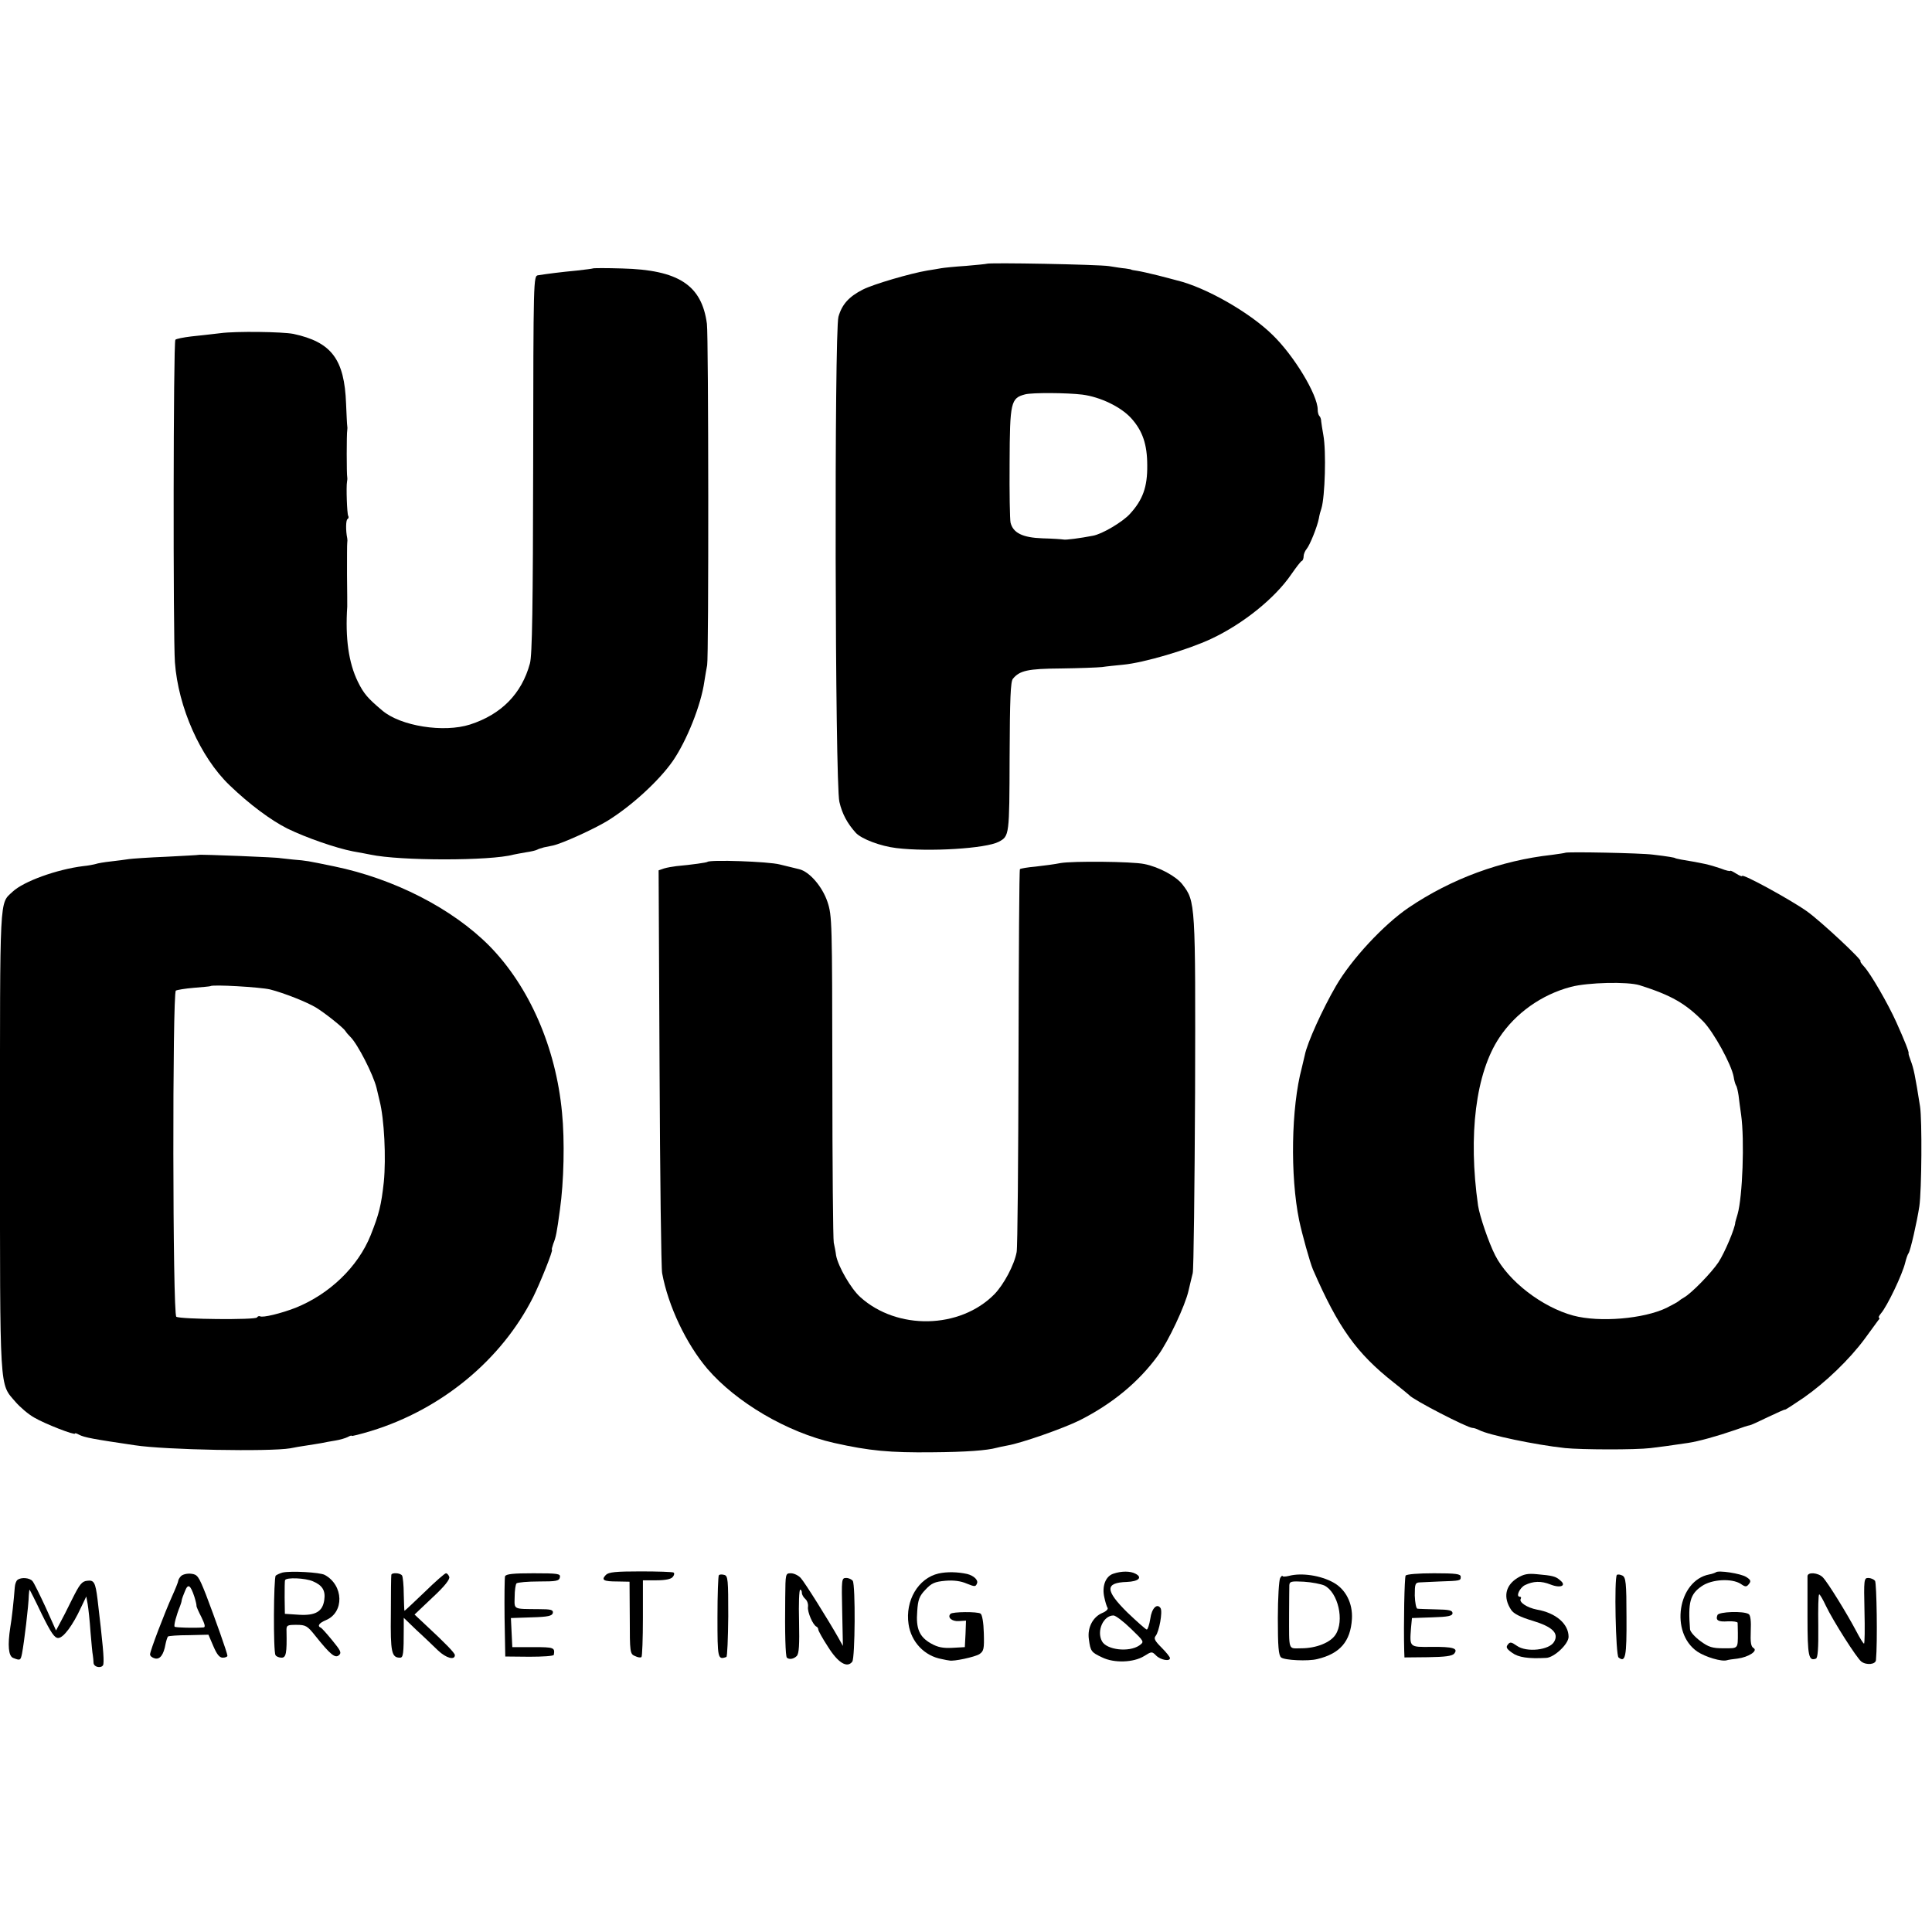 <?xml version="1.0" standalone="no"?>
<!DOCTYPE svg PUBLIC "-//W3C//DTD SVG 20010904//EN"
 "http://www.w3.org/TR/2001/REC-SVG-20010904/DTD/svg10.dtd">
<svg version="1.0" xmlns="http://www.w3.org/2000/svg"
 width="824pt" height="824pt" viewBox="0 0 824 824"
 preserveAspectRatio="xMidYMid meet">
<g transform="translate(0,824) scale(0.1,-0.1)"
fill="#000000" stroke="none">
<path d="M4208 7115 c-2 -1 -41 -5 -88 -9 -47 -3 -95 -8 -106 -10 -12 -2 -39
-7 -60 -10 -71 -12 -229 -58 -274 -81 -59 -30 -89 -63 -104 -116 -18 -66 -15
-1991 4 -2069 12 -52 34 -92 70 -132 24 -26 105 -57 173 -65 139 -17 383 -2
437 27 45 24 45 27 46 361 1 249 4 322 14 334 29 35 63 43 205 44 77 1 156 4
175 6 19 3 60 7 90 10 88 8 277 64 375 110 137 64 273 174 342 275 21 30 41
57 46 58 4 2 7 11 7 20 0 8 6 23 13 31 14 17 45 94 52 130 2 13 7 32 11 43 15
49 21 243 8 313 -4 22 -8 48 -9 57 0 10 -4 21 -8 24 -4 4 -7 16 -7 27 0 63
-102 232 -194 320 -98 96 -285 202 -406 231 -8 2 -44 12 -80 21 -36 9 -76 18
-90 20 -14 2 -25 4 -25 5 0 1 -11 3 -25 5 -14 1 -45 6 -70 10 -43 7 -515 16
-522 10z m408 -558 c77 -10 164 -52 208 -100 49 -54 69 -112 69 -202 1 -92
-19 -147 -74 -207 -31 -34 -118 -86 -158 -93 -52 -10 -117 -19 -126 -16 -5 1
-45 4 -88 5 -86 3 -126 23 -137 67 -3 13 -5 128 -4 256 1 258 5 275 66 291 30
8 179 7 244 -1z"/>
<path d="M2528 7095 c-2 -1 -32 -5 -68 -9 -65 -6 -127 -14 -165 -20 -20 -3
-20 -11 -21 -807 -1 -603 -4 -815 -14 -849 -35 -129 -122 -217 -255 -260 -112
-36 -297 -7 -375 60 -62 52 -79 72 -104 123 -39 80 -54 185 -45 320 0 6 0 68
-1 137 0 69 0 130 1 135 1 6 1 14 0 19 -7 34 -6 78 1 82 5 3 6 9 3 14 -5 9 -9
124 -5 145 1 6 2 14 1 19 -3 12 -3 188 0 201 1 6 1 14 0 18 -1 5 -3 48 -5 95
-7 190 -62 263 -225 298 -46 9 -244 12 -311 3 -36 -4 -92 -11 -125 -14 -33 -4
-63 -10 -67 -14 -9 -8 -10 -1265 -2 -1376 14 -191 108 -404 233 -524 84 -81
177 -150 247 -185 80 -39 207 -83 279 -97 28 -5 61 -11 75 -14 127 -27 512
-27 610 0 8 2 32 6 54 10 21 3 42 8 47 11 5 3 18 7 29 10 11 2 28 6 39 8 40 9
172 69 230 104 103 63 222 172 281 257 59 86 120 238 134 338 4 27 10 59 12
70 7 32 6 1404 -1 1456 -22 165 -121 230 -362 236 -67 2 -123 2 -125 0z"/>
<path d="M6676 4603 c-1 -1 -27 -5 -57 -9 -218 -24 -429 -102 -611 -225 -106
-72 -244 -220 -310 -334 -57 -98 -123 -243 -133 -295 -2 -8 -8 -33 -13 -55
-45 -168 -50 -460 -11 -650 12 -57 46 -180 59 -210 108 -248 186 -357 345
-482 33 -26 62 -50 65 -53 16 -20 249 -140 270 -140 6 0 18 -4 28 -9 39 -21
238 -63 367 -77 69 -7 299 -8 365 0 43 5 86 11 160 22 42 6 125 29 200 55 30
11 58 20 62 20 4 0 39 16 78 35 38 18 71 33 73 32 1 -2 37 22 80 51 93 65 195
163 260 251 26 36 52 71 57 78 6 6 8 12 4 12 -4 0 0 8 8 18 27 31 92 167 104
218 4 16 10 34 14 39 8 11 36 134 46 200 10 69 12 369 3 426 -21 133 -27 162
-40 196 -6 16 -10 29 -9 31 3 4 -17 54 -52 132 -36 80 -110 208 -138 238 -11
12 -18 22 -15 22 14 0 -168 170 -228 213 -69 49 -277 163 -277 151 0 -3 -11 1
-25 10 -14 9 -25 14 -25 12 0 -3 -19 1 -41 10 -50 17 -78 23 -169 38 -14 3
-25 5 -25 6 0 2 -34 8 -95 15 -52 7 -369 13 -374 8z m317 -565 c136 -43 196
-78 272 -155 45 -47 119 -182 129 -235 2 -15 7 -32 10 -37 4 -5 8 -24 11 -43
2 -18 7 -55 11 -83 15 -108 6 -349 -15 -423 -5 -18 -10 -33 -10 -35 0 -23 -45
-130 -72 -171 -31 -46 -116 -133 -147 -150 -9 -5 -19 -12 -22 -15 -3 -3 -26
-16 -52 -29 -97 -47 -286 -63 -398 -33 -133 36 -277 147 -333 257 -28 55 -66
167 -73 212 -43 301 -10 566 91 717 69 104 180 183 305 216 73 19 241 23 293
7z"/>
<path d="M847 4594 c-1 -1 -63 -4 -137 -8 -74 -3 -146 -8 -160 -10 -14 -2 -48
-7 -77 -10 -28 -3 -57 -8 -65 -11 -7 -2 -31 -7 -53 -9 -113 -14 -254 -65 -301
-109 -57 -54 -54 3 -54 -1063 0 -1088 -3 -1032 66 -1113 20 -23 55 -53 80 -67
44 -26 174 -77 174 -68 0 3 8 0 17 -5 23 -12 62 -19 238 -45 129 -20 576 -28
663 -13 18 4 50 9 70 12 21 3 49 8 62 10 14 3 41 8 60 11 19 3 43 10 53 15 9
5 17 8 17 5 0 -2 37 7 83 21 300 92 556 303 691 571 29 58 87 202 80 202 -2 0
1 11 6 26 11 27 15 47 28 144 17 119 21 295 9 415 -26 278 -140 538 -310 711
-158 159 -405 286 -662 339 -117 24 -115 24 -175 29 -30 3 -55 6 -55 6 0 3
-345 17 -348 14z m305 -574 c59 -15 158 -54 197 -78 39 -24 115 -85 124 -99 4
-7 14 -18 22 -26 31 -31 97 -160 111 -217 2 -8 8 -33 13 -55 20 -78 28 -243
18 -346 -11 -100 -20 -136 -56 -227 -54 -135 -176 -252 -321 -310 -62 -24
-140 -43 -151 -36 -4 2 -10 0 -13 -5 -7 -11 -326 -8 -344 3 -16 9 -17 1381 -2
1391 5 3 40 9 77 12 38 3 69 6 70 7 9 8 212 -4 255 -14z"/>
<path d="M3017 4564 c-3 -3 -66 -12 -132 -18 -16 -2 -40 -6 -53 -10 l-23 -8 4
-841 c2 -463 7 -858 11 -877 26 -141 103 -302 193 -408 123 -143 340 -271 540
-316 151 -34 239 -42 419 -40 145 1 234 8 274 19 8 2 29 7 47 10 59 10 239 73
309 108 138 70 250 162 333 276 44 60 116 213 130 276 6 28 15 61 18 75 4 14
8 360 10 770 2 811 2 815 -54 888 -27 35 -101 75 -163 87 -52 11 -306 13 -357
4 -24 -5 -71 -11 -106 -15 -34 -3 -64 -8 -67 -11 -3 -2 -5 -363 -6 -801 -1
-438 -4 -813 -8 -832 -10 -55 -55 -139 -95 -180 -147 -149 -415 -154 -572 -12
-40 36 -94 130 -103 177 -2 17 -7 41 -10 55 -3 14 -6 332 -6 708 -1 663 -1
686 -21 746 -22 65 -77 129 -121 139 -13 3 -49 12 -82 20 -50 13 -299 21 -309
11z"/>
<path d="M1205 1533 c-11 -3 -24 -9 -29 -13 -9 -9 -11 -324 -1 -339 3 -6 15
-11 26 -11 19 0 23 19 21 113 -1 25 2 27 42 27 40 0 47 -4 81 -47 64 -80 84
-96 100 -83 13 11 8 20 -28 64 -23 28 -45 53 -49 54 -16 7 -7 20 22 32 79 33
76 149 -5 193 -20 11 -144 18 -180 10z m129 -37 c41 -17 55 -40 49 -80 -7 -49
-37 -67 -107 -63 l-61 4 -1 69 c0 38 0 71 2 75 6 12 85 9 118 -5z"/>
<path d="M2584 1523 c-21 -22 -10 -28 49 -28 l52 -1 1 -154 c0 -148 1 -154 22
-163 12 -6 25 -8 28 -4 3 3 6 78 6 166 l0 161 58 0 c37 0 62 5 69 14 7 8 8 16
4 19 -4 3 -68 5 -141 5 -106 0 -136 -3 -148 -15z"/>
<path d="M4003 1529 c-87 -20 -143 -116 -128 -216 11 -76 68 -136 142 -149 14
-3 28 -6 32 -6 17 -5 109 15 128 27 19 13 21 22 19 90 -1 44 -7 79 -14 83 -13
9 -120 8 -128 -1 -15 -15 6 -33 35 -31 l31 2 -2 -56 -3 -57 -53 -3 c-40 -2
-62 2 -92 19 -49 28 -64 63 -58 137 3 49 9 65 35 92 26 28 40 34 85 38 35 3
66 -1 91 -12 35 -14 38 -14 44 1 6 14 -14 33 -42 40 -41 9 -86 10 -122 2z"/>
<path d="M4748 1528 c-33 -11 -49 -54 -38 -101 4 -19 10 -39 14 -45 3 -5 -7
-15 -22 -21 -41 -17 -65 -63 -58 -112 7 -52 10 -56 57 -78 51 -25 134 -22 179
6 32 20 33 20 51 2 19 -19 59 -26 59 -11 0 5 -16 25 -36 45 -29 29 -34 39 -25
50 15 19 30 102 21 118 -15 23 -38 0 -44 -45 -4 -25 -11 -46 -15 -46 -4 0 -41
33 -83 73 -95 94 -96 127 -2 130 50 2 68 19 37 35 -22 12 -60 12 -95 0z m75
-234 c58 -56 58 -56 36 -72 -44 -30 -139 -19 -159 18 -24 44 6 110 49 110 9 0
42 -25 74 -56z"/>
<path d="M7318 1534 c-3 -2 -16 -7 -28 -9 -134 -26 -169 -248 -51 -329 34 -23
104 -44 126 -37 6 2 26 5 45 7 47 6 89 33 69 45 -11 6 -14 24 -12 73 2 41 -1
68 -9 72 -22 14 -127 10 -133 -4 -9 -23 3 -30 45 -27 22 1 40 -2 41 -6 0 -5 1
-25 1 -44 0 -68 2 -65 -60 -65 -49 0 -65 5 -100 31 -23 17 -43 39 -44 50 -9
115 0 150 50 184 43 30 128 34 166 10 20 -14 25 -14 35 -1 10 12 8 18 -11 30
-23 15 -120 30 -130 20z"/>
<path d="M772 1518 c-6 -6 -12 -16 -12 -21 0 -4 -12 -34 -26 -65 -32 -71 -94
-233 -94 -248 0 -7 9 -14 20 -17 22 -6 38 15 46 61 3 15 8 29 10 32 3 3 43 6
89 6 l84 2 21 -49 c15 -35 26 -49 40 -49 11 0 20 4 20 8 0 11 -53 160 -92 262
-31 78 -36 85 -63 88 -17 2 -36 -3 -43 -10z m57 -88 c6 -19 10 -37 9 -40 0 -3
9 -24 21 -47 15 -31 18 -43 9 -44 -37 -3 -119 -1 -123 3 -5 4 7 49 23 88 3 8
7 20 7 25 1 6 7 23 14 39 13 33 23 27 40 -24z"/>
<path d="M1669 1523 c-1 -5 -2 -80 -2 -167 -2 -163 3 -186 39 -186 14 0 16 16
16 127 l0 43 55 -53 c31 -28 72 -68 92 -87 34 -32 71 -42 71 -19 0 9 -42 52
-124 128 l-48 45 77 73 c52 48 75 78 71 88 -3 8 -9 15 -14 15 -5 0 -46 -36
-91 -80 -46 -44 -84 -80 -86 -80 -1 0 -2 32 -3 70 0 39 -4 75 -7 80 -7 12 -45
14 -46 3z"/>
<path d="M2154 1517 c-2 -7 -3 -87 -2 -177 l3 -165 103 -1 c56 0 103 3 104 8
5 31 2 33 -87 33 l-90 0 -3 62 -3 62 88 3 c71 2 88 6 91 19 2 13 -8 16 -60 16
-112 1 -104 -3 -103 53 0 27 4 53 8 57 5 4 47 8 95 8 75 0 87 2 90 18 3 15 -7
17 -113 17 -85 0 -117 -3 -121 -13z"/>
<path d="M3066 1522 c-3 -3 -6 -83 -6 -179 0 -177 1 -183 38 -170 4 1 7 79 8
174 0 155 -1 172 -17 176 -10 3 -20 2 -23 -1z"/>
<path d="M3349 1428 c-2 -153 1 -252 7 -258 10 -9 29 -6 42 7 10 10 12 47 10
148 -2 74 0 135 5 135 4 0 7 -6 7 -14 0 -7 7 -19 15 -26 8 -7 13 -22 11 -34
-3 -20 21 -78 37 -84 4 -2 7 -8 7 -12 0 -5 18 -38 41 -73 43 -69 82 -93 104
-64 12 17 14 325 2 345 -5 6 -17 12 -28 12 -20 0 -20 -5 -17 -145 l3 -145 -20
36 c-42 74 -143 236 -160 254 -10 11 -29 20 -42 20 -23 0 -23 -2 -24 -102z"/>
<path d="M5498 1519 c-16 -4 -28 -4 -28 -1 0 4 -5 0 -10 -8 -5 -8 -10 -85 -10
-171 0 -121 3 -159 14 -168 14 -12 115 -17 154 -7 97 23 142 75 148 171 4 66
-26 126 -78 155 -55 31 -137 43 -190 29z m150 -41 c59 -29 87 -151 48 -210
-22 -34 -83 -58 -146 -58 -57 0 -52 -16 -52 150 0 55 1 108 1 119 1 16 8 18
62 15 34 -2 73 -10 87 -16z"/>
<path d="M5995 1520 c-5 -8 -9 -205 -6 -322 l1 -27 100 1 c73 1 103 5 112 15
19 23 -5 30 -97 29 -95 -1 -93 -2 -87 81 l4 42 86 3 c69 2 87 6 87 18 0 12
-15 15 -70 16 -38 1 -74 2 -80 3 -5 1 -10 26 -11 56 0 49 2 55 20 56 12 1 50
2 86 4 89 3 90 3 90 20 0 12 -19 15 -114 15 -67 0 -117 -4 -121 -10z"/>
<path d="M6472 1510 c-52 -32 -62 -83 -27 -136 10 -16 39 -31 93 -47 82 -25
111 -52 91 -88 -19 -37 -119 -48 -160 -18 -23 16 -29 17 -38 5 -9 -11 -6 -18
18 -35 27 -20 70 -26 145 -22 34 1 96 59 96 90 0 55 -54 102 -135 116 -42 8
-78 32 -69 46 3 5 1 9 -4 9 -18 0 -1 37 21 49 36 18 70 19 110 3 43 -17 70 -5
41 18 -19 17 -32 20 -99 26 -39 4 -57 0 -83 -16z"/>
<path d="M6896 1523 c-12 -13 -5 -341 7 -352 30 -24 35 4 34 172 0 147 -3 169
-17 177 -10 5 -20 6 -24 3z"/>
<path d="M7709 1518 c0 -7 0 -87 0 -177 0 -164 5 -187 36 -175 8 3 11 44 10
139 -1 74 0 135 4 135 3 0 16 -22 28 -48 31 -65 132 -224 152 -239 22 -16 61
-12 62 7 7 74 3 328 -4 338 -5 6 -18 12 -29 12 -18 0 -19 -7 -16 -140 2 -77 1
-140 -2 -140 -3 0 -18 24 -33 53 -39 74 -122 209 -143 230 -20 20 -64 23 -65
5z"/>
<path d="M75 1502 c-6 -4 -11 -18 -12 -32 -4 -55 -13 -137 -19 -170 -12 -77
-8 -123 12 -131 30 -12 32 -11 38 19 9 47 28 203 29 250 1 12 2 22 3 22 1 0
25 -47 52 -104 40 -81 55 -103 71 -102 22 1 62 55 96 129 l23 48 6 -33 c3 -18
9 -71 12 -118 4 -47 8 -92 10 -100 1 -8 3 -23 3 -32 1 -21 40 -25 42 -5 3 25
-2 81 -25 276 -9 72 -15 83 -44 79 -23 -2 -33 -16 -64 -78 -20 -41 -44 -88
-53 -104 l-16 -30 -44 98 c-25 54 -50 105 -56 112 -12 15 -48 18 -64 6z"/>
</g>
</svg>

